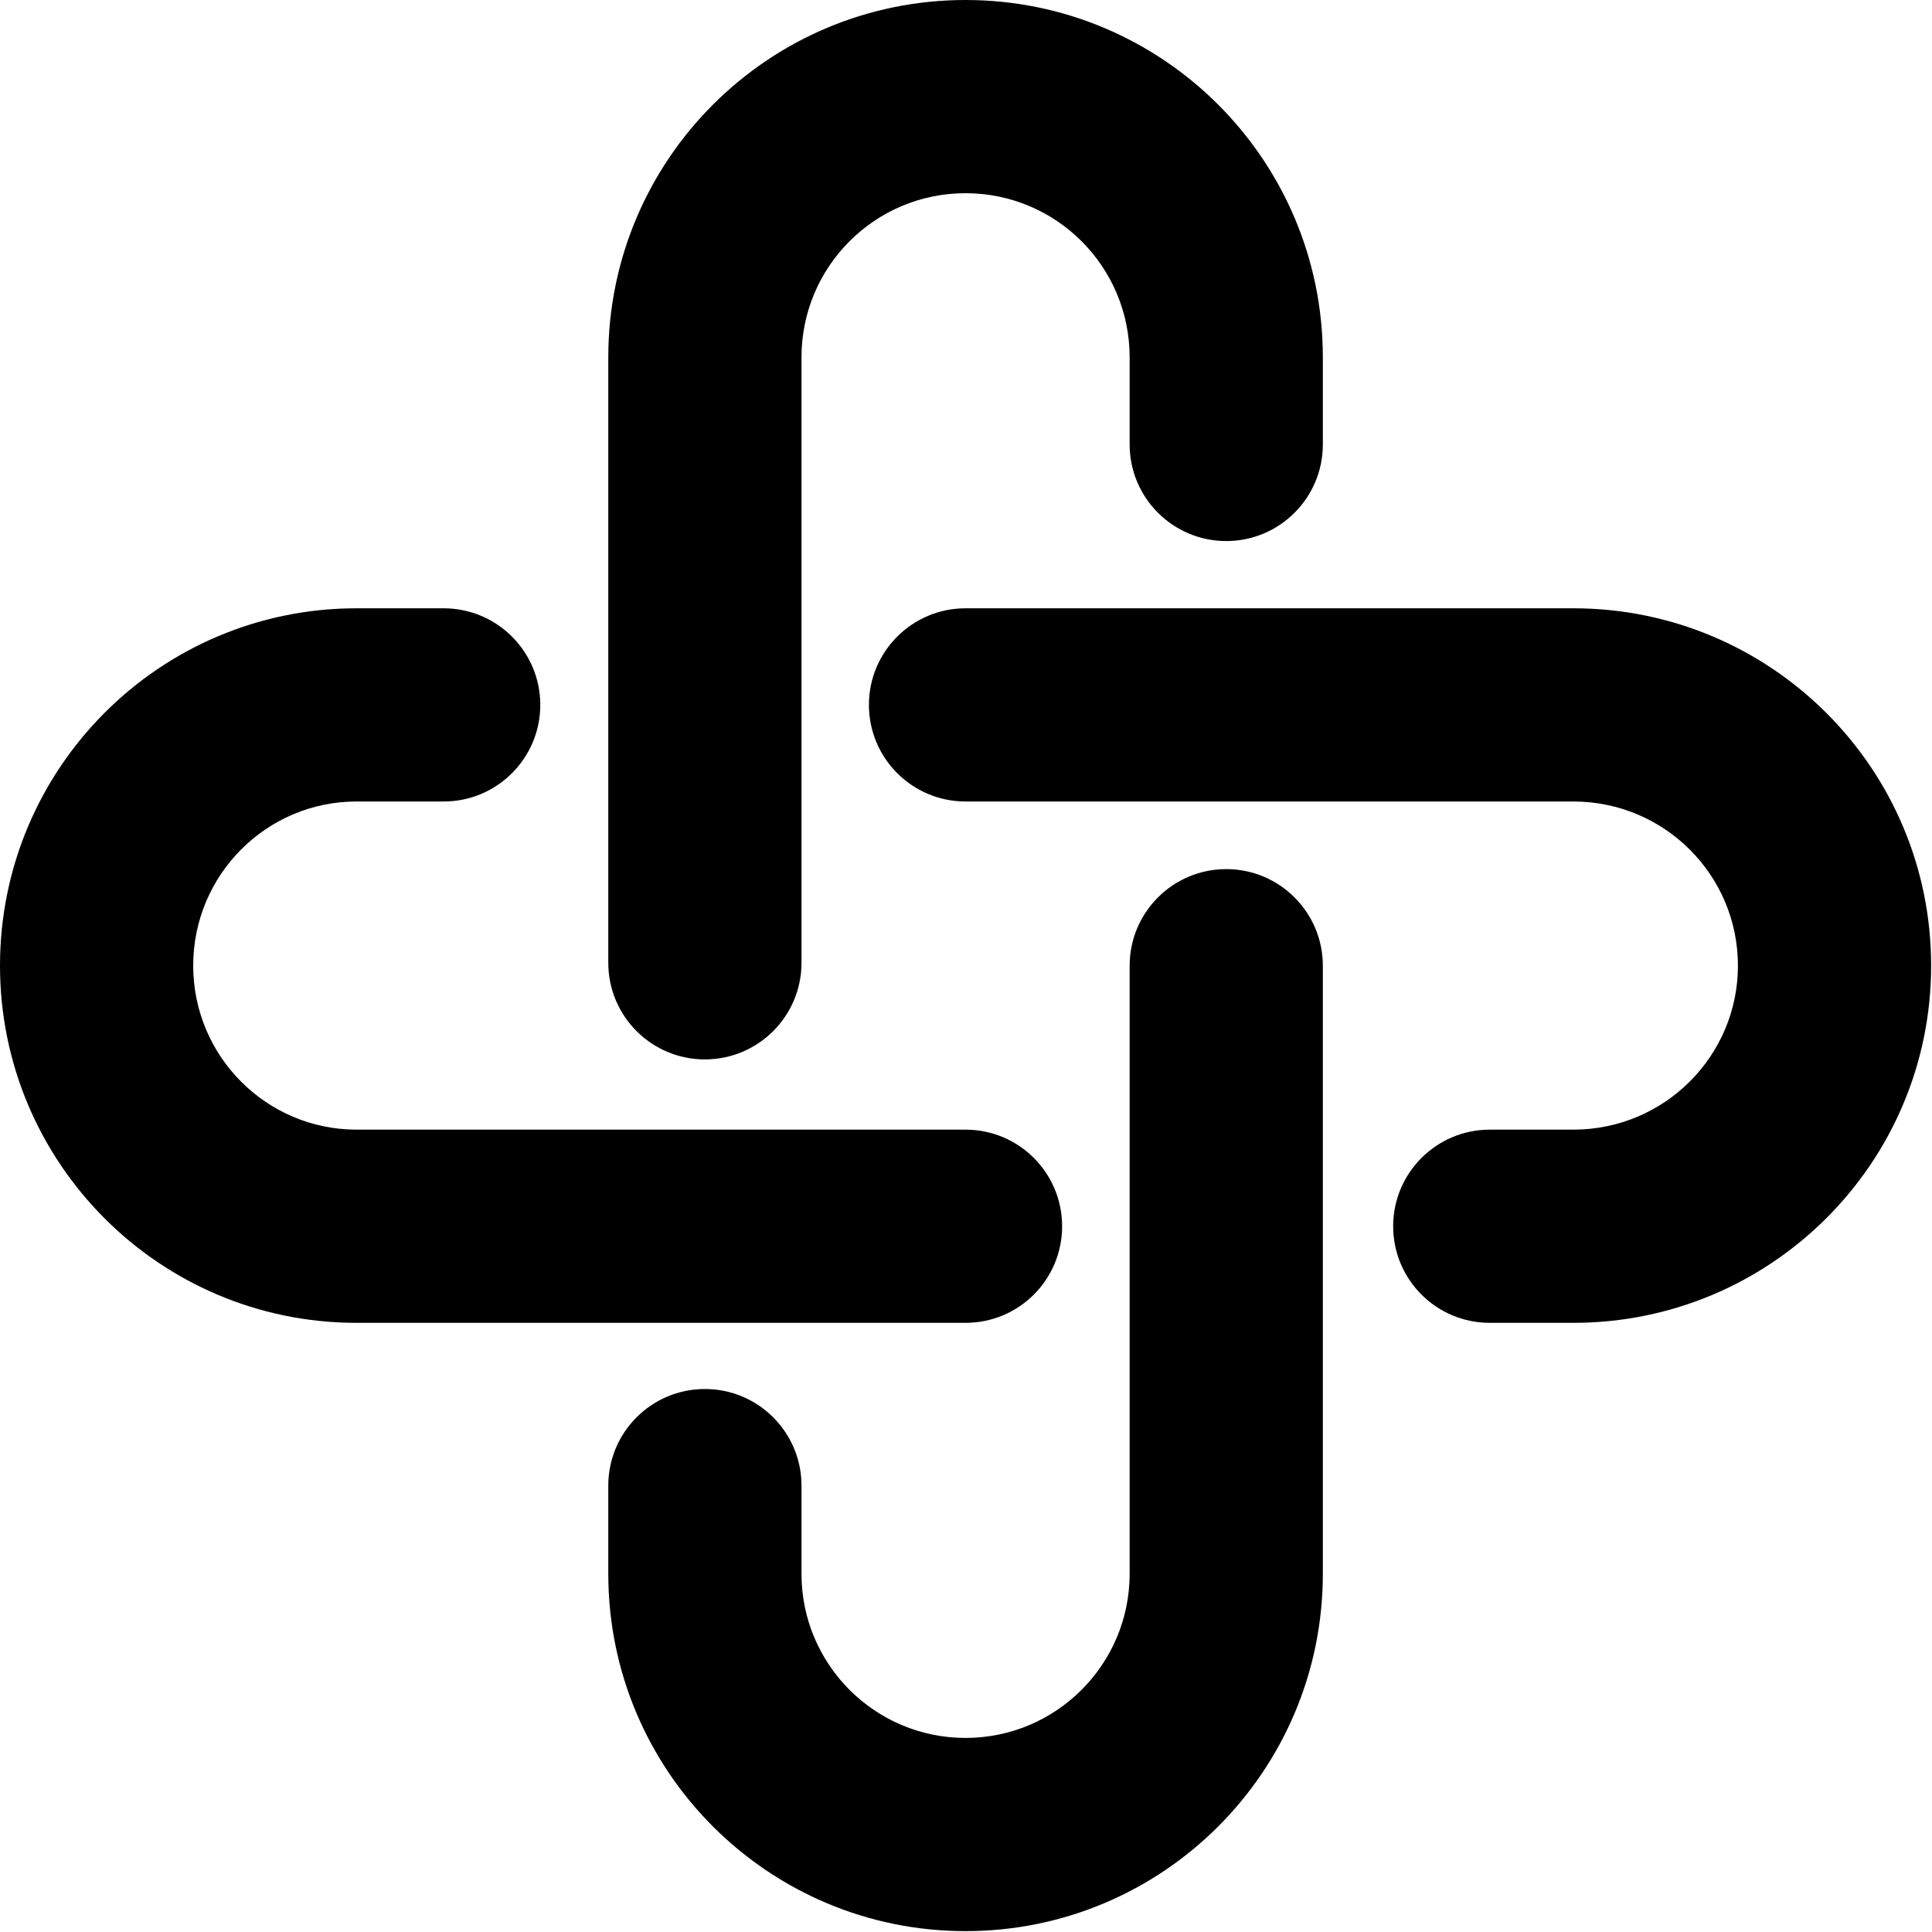 <svg width="20" height="20" viewBox="0 0 20 20" fill="none" xmlns="http://www.w3.org/2000/svg">
  <path fill-rule="evenodd" clip-rule="evenodd" d="M8.297 3.699C8.297 2.76 9.057 2 9.995 2C10.934 2 11.694 2.76 11.694 3.699V4.601C11.694 5.153 12.142 5.601 12.694 5.601C13.246 5.601 13.694 5.153 13.694 4.601V3.699C13.694 1.656 12.038 0 9.995 0C7.953 0 6.297 1.656 6.297 3.699V9.967C6.297 10.519 6.744 10.967 7.297 10.967C7.849 10.967 8.297 10.519 8.297 9.967V3.699ZM13.694 9.997C13.694 9.445 13.246 8.997 12.694 8.997C12.142 8.997 11.694 9.445 11.694 9.997V16.292C11.694 17.23 10.933 17.991 9.995 17.991C9.057 17.991 8.297 17.23 8.297 16.292V15.379C8.297 14.827 7.849 14.379 7.297 14.379C6.744 14.379 6.297 14.827 6.297 15.379V16.292C6.297 18.335 7.953 19.991 9.995 19.991C12.038 19.991 13.694 18.335 13.694 16.292V9.997ZM3.691 8.297C2.76 8.297 2 9.055 2 9.996C2 10.936 2.76 11.694 3.691 11.694H9.995C10.548 11.694 10.995 12.142 10.995 12.694C10.995 13.247 10.548 13.694 9.995 13.694H3.691C1.65 13.694 1.52588e-05 12.036 1.52588e-05 9.996C1.52588e-05 7.956 1.65 6.297 3.691 6.297H4.593C5.145 6.297 5.593 6.745 5.593 7.297C5.593 7.849 5.145 8.297 4.593 8.297H3.691ZM9.995 6.297C9.443 6.297 8.995 6.745 8.995 7.297C8.995 7.849 9.443 8.297 9.995 8.297H16.287C17.23 8.297 17.991 9.059 17.991 9.996C17.991 10.932 17.23 11.694 16.287 11.694H15.422C14.87 11.694 14.422 12.142 14.422 12.694C14.422 13.247 14.87 13.694 15.422 13.694H16.287C18.331 13.694 19.991 12.04 19.991 9.996C19.991 7.951 18.331 6.297 16.287 6.297H9.995Z" fill="currentColor"/>
</svg>

